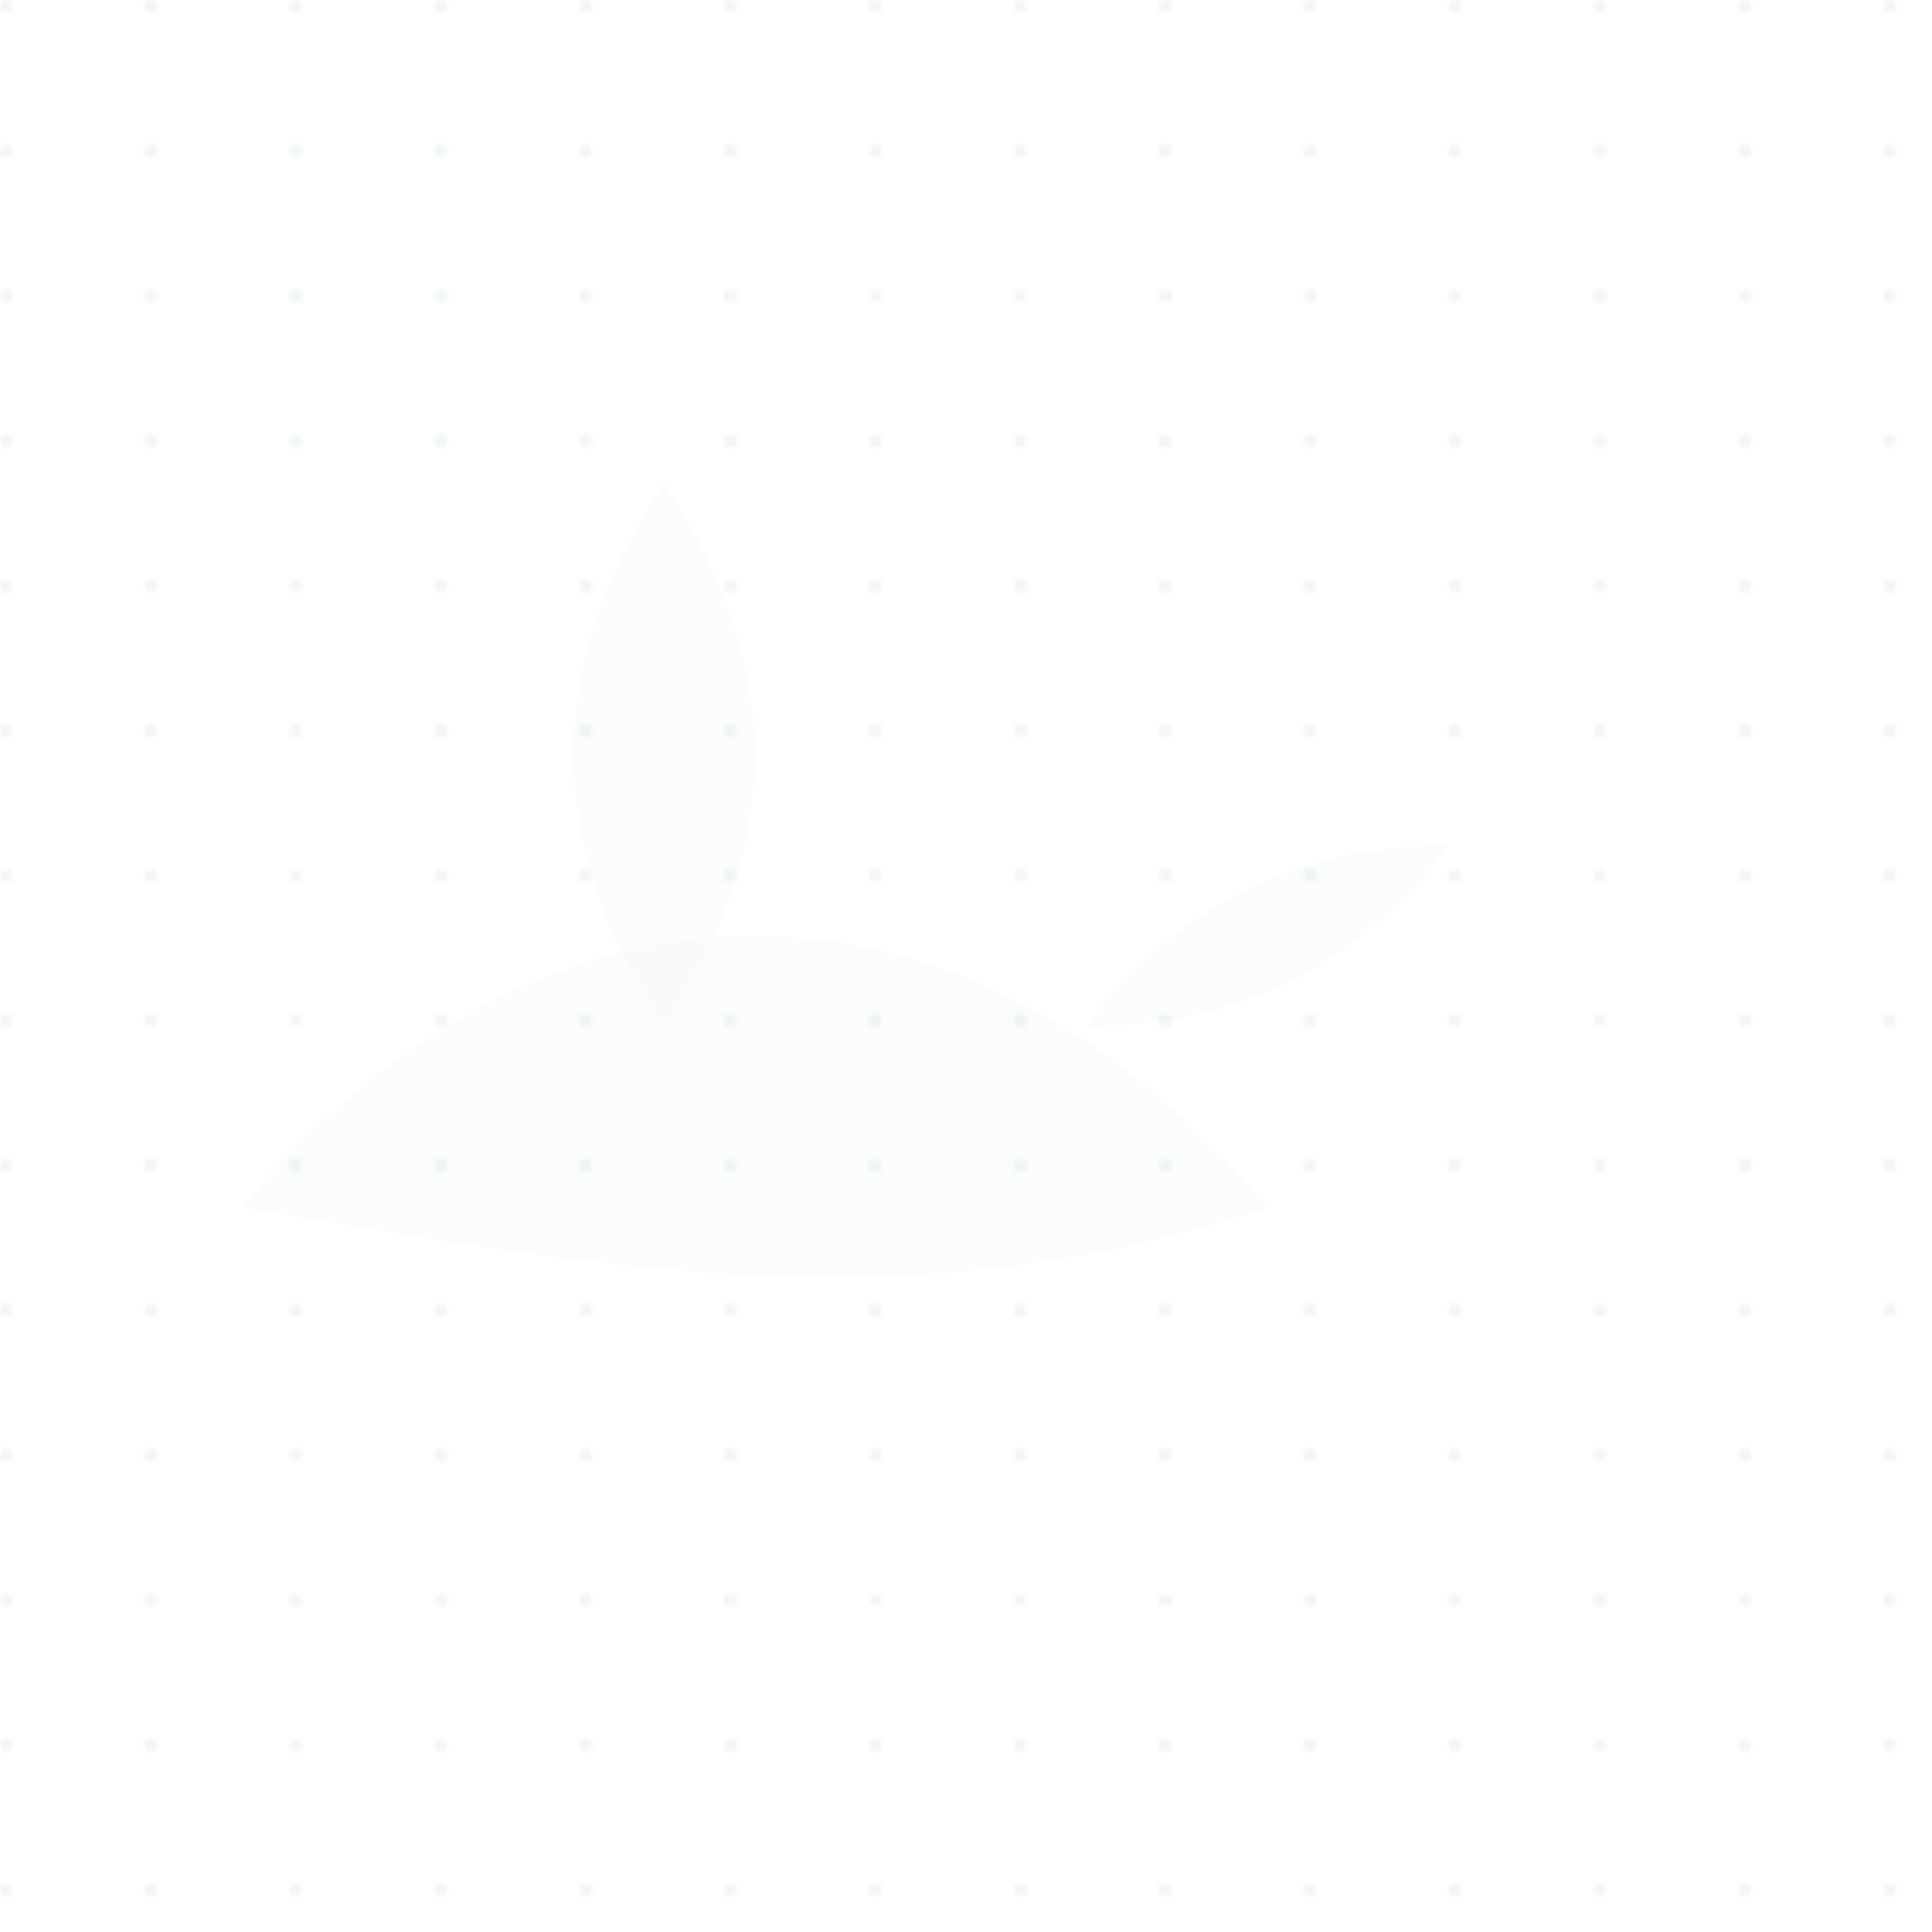 <svg xmlns="http://www.w3.org/2000/svg" width="320" height="320" viewBox="0 0 320 320" fill="none">
  <defs>
    <linearGradient id="g1" x1="0" y1="0" x2="1" y2="1">
      <stop offset="0" stop-color="#69B824" stop-opacity="0.12"/>
      <stop offset="1" stop-color="#2F7E50" stop-opacity="0.12"/>
    </linearGradient>
    <pattern id="dots" x="0" y="0" width="24" height="24" patternUnits="userSpaceOnUse">
      <circle cx="1" cy="1" r="1" fill="#2F7E50" opacity="0.08"/>
    </pattern>
  </defs>
  <rect width="320" height="320" fill="url(#dots)"/>
  <g opacity="0.15" fill="url(#g1)">
    <path d="M40 200c50-60 120-60 170 0-60 20-110 10-170 0z"/>
    <path d="M110 80c20 30 20 60 0 90-20-30-20-60 0-90z"/>
    <path d="M240 140c-15 20-35 30-60 30 15-20 35-30 60-30z"/>
  </g>
</svg>
